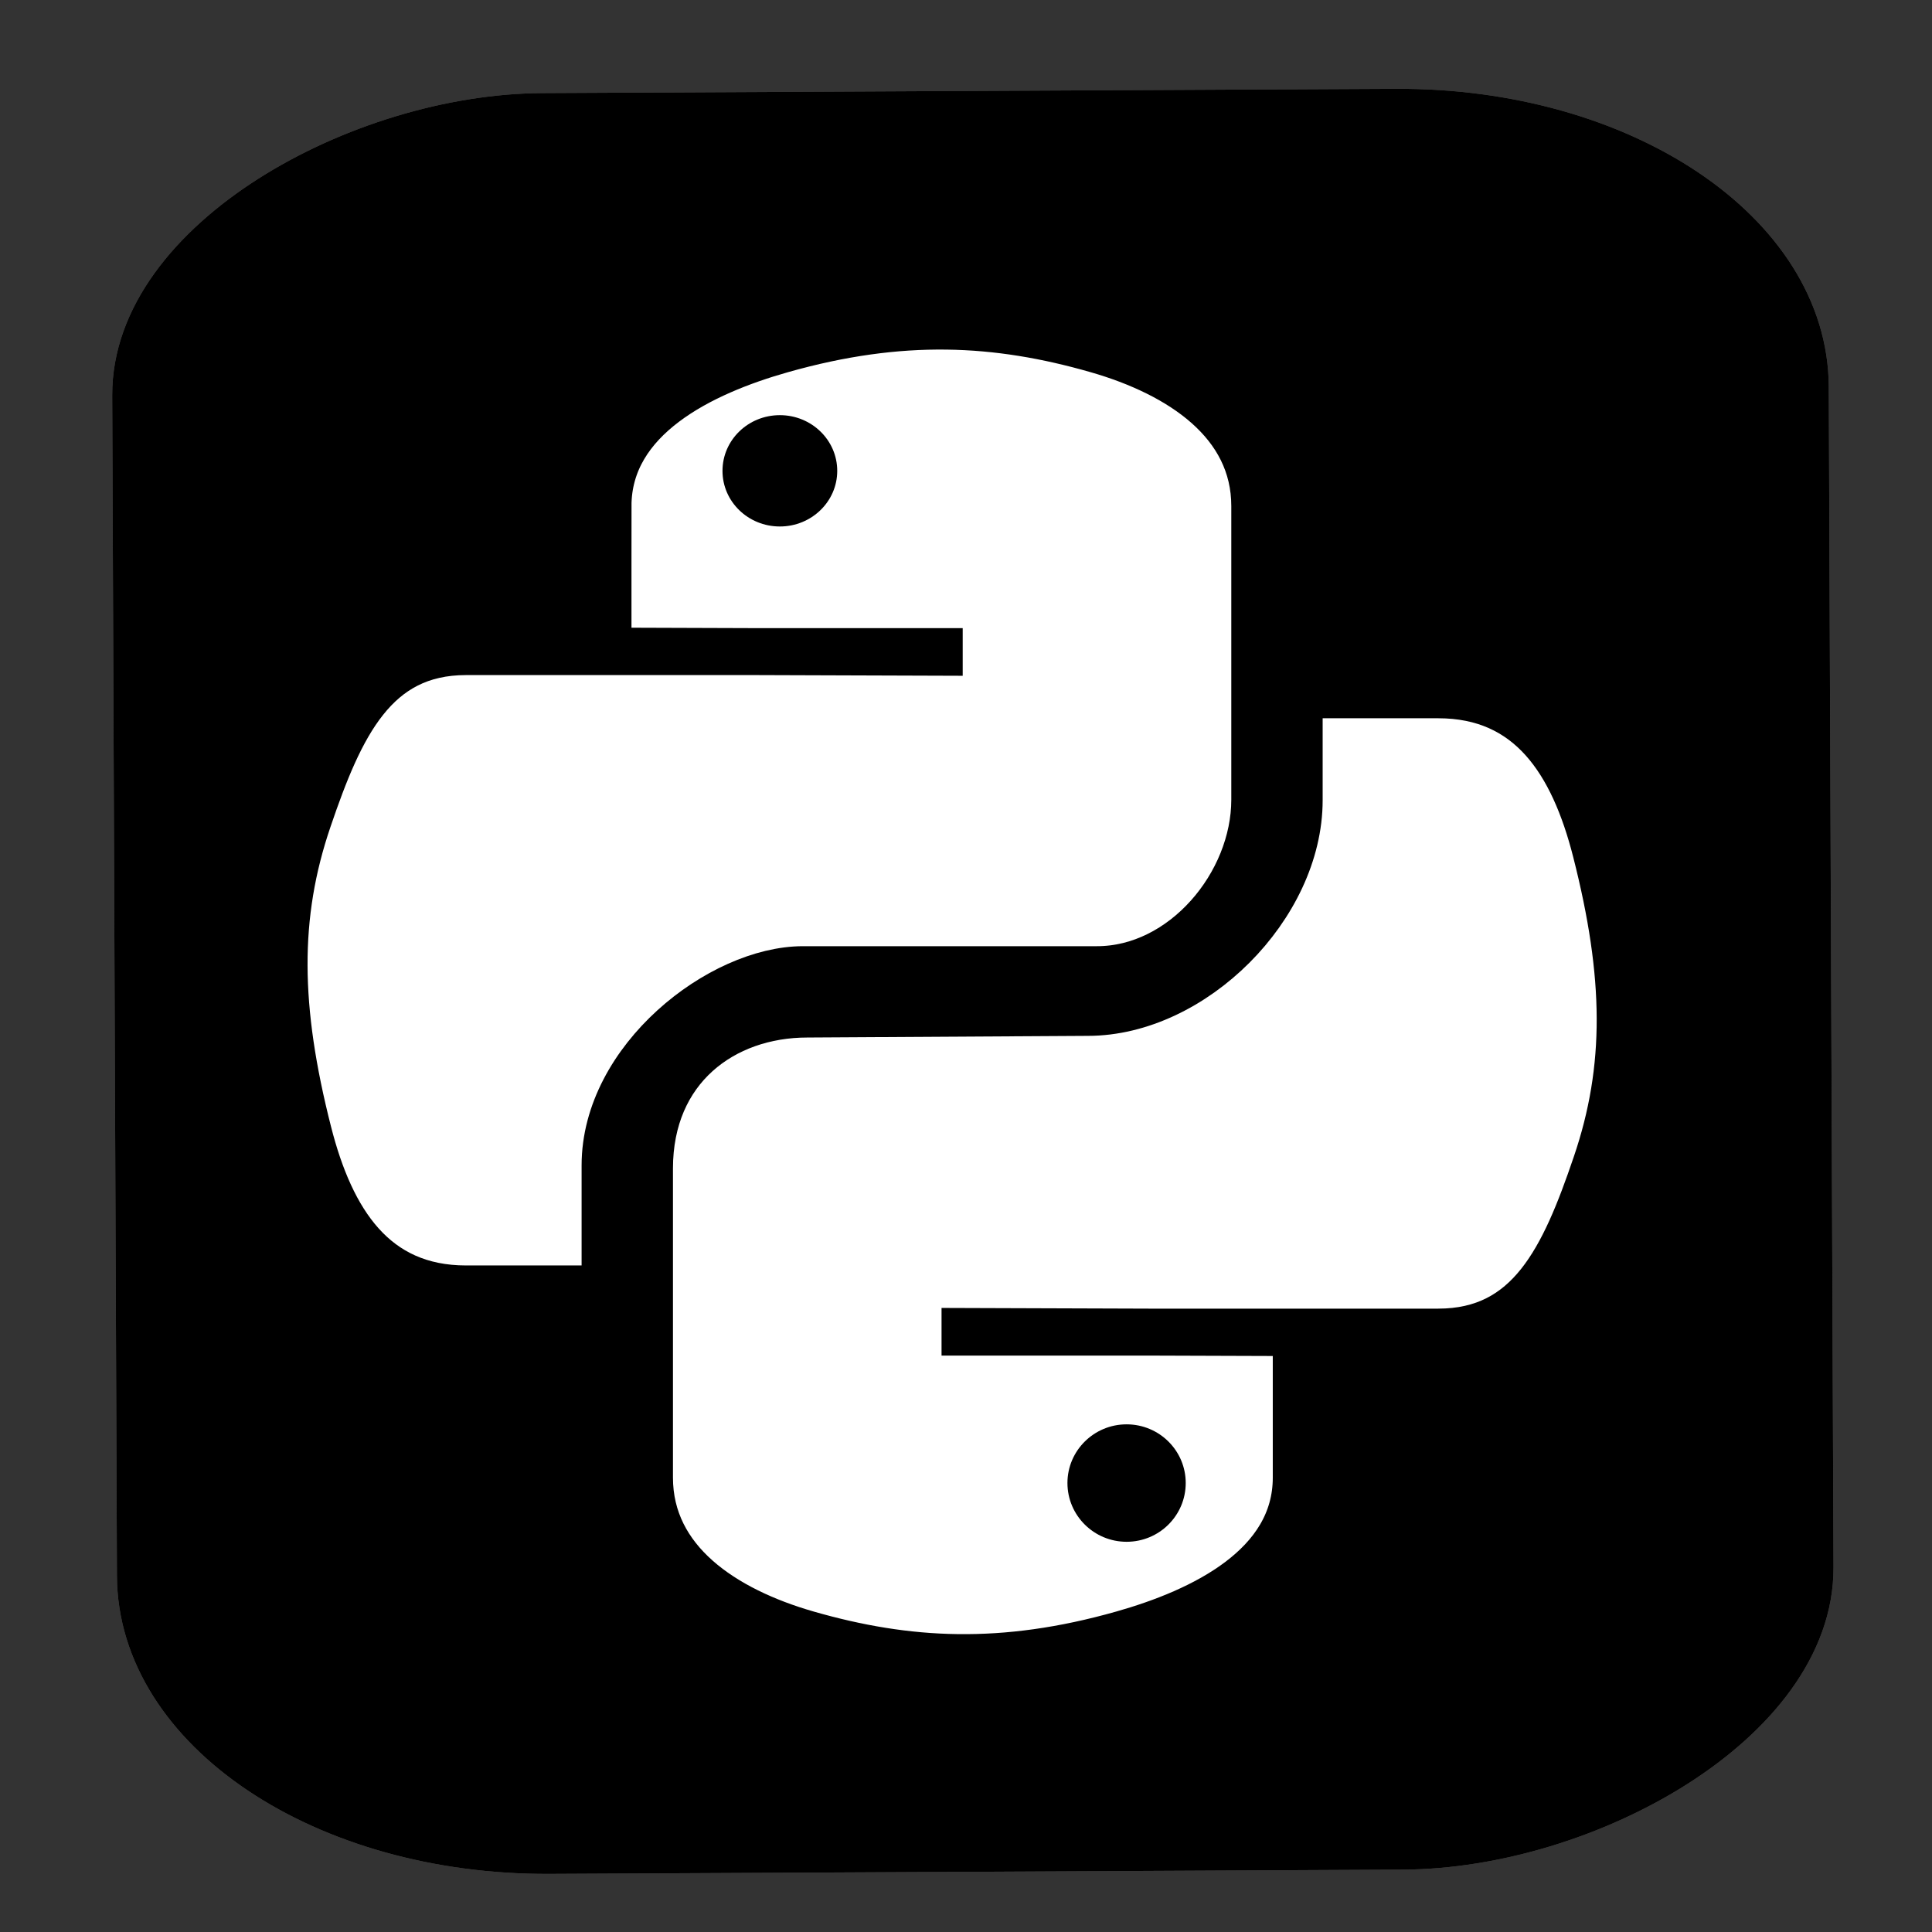 <?xml version="1.0" encoding="UTF-8" standalone="no"?>
<!-- Created with Inkscape (http://www.inkscape.org/) -->

<svg
   xmlns:dc="http://purl.org/dc/elements/1.1/"
   xmlns:cc="http://creativecommons.org/ns#"
   xmlns:rdf="http://www.w3.org/1999/02/22-rdf-syntax-ns#"
   xmlns:svg="http://www.w3.org/2000/svg"
   xmlns="http://www.w3.org/2000/svg"
   xmlns:xlink="http://www.w3.org/1999/xlink"
   xmlns:sodipodi="http://sodipodi.sourceforge.net/DTD/sodipodi-0.dtd"
   xmlns:inkscape="http://www.inkscape.org/namespaces/inkscape"
   width="256"
   height="256"
   id="svg5274"
   version="1.1"
   inkscape:version="0.48.3.1 r9886"
   sodipodi:docname="applications-python.svg">
  <rect width="100%" height="100%" fill="#333333" stroke="none"/>
  <defs
     id="defs5276">
    <linearGradient
       inkscape:collect="always"
       xlink:href="#linearGradient4092"
       id="linearGradient18220"
       gradientUnits="userSpaceOnUse"
       gradientTransform="matrix(12.301,0,0,12.132,-48672.843,15598.621)"
       x1="116.537"
       y1="58.202"
       x2="77.088"
       y2="118.202" />
    <linearGradient
       id="linearGradient4092">
      <stop
         id="stop4094"
         style="stop-color:#2b5d87;stop-opacity:1"
         offset="0" />
      <stop
         id="stop4096"
         style="stop-color:#4182b8;stop-opacity:1"
         offset="1" />
    </linearGradient>
    <linearGradient
       inkscape:collect="always"
       xlink:href="#linearGradient4092"
       id="linearGradient3017"
       gradientUnits="userSpaceOnUse"
       gradientTransform="matrix(1.549,0,0,1.527,-54.298,746.968)"
       x1="116.537"
       y1="58.202"
       x2="77.088"
       y2="118.202" />
  </defs>
  <sodipodi:namedview
     id="base"
     pagecolor="#ffffff"
     bordercolor="#666666"
     borderopacity="1.0"
     inkscape:pageopacity="0.0"
     inkscape:pageshadow="2"
     inkscape:zoom="2.4076493"
     inkscape:cx="86.194577"
     inkscape:cy="114.38324"
     inkscape:document-units="px"
     inkscape:current-layer="layer1"
     showgrid="false"
     inkscape:window-width="1918"
     inkscape:window-height="1007"
     inkscape:window-x="0"
     inkscape:window-y="25"
     inkscape:window-maximized="1" />
  <g
     inkscape:label="Capa 1"
     inkscape:groupmode="layer"
     id="layer1"
     transform="translate(0,-796.362)">
    <rect
       id="rect7046-0-2-9-1-0-8-9-1"
       ry="53.795"
       rx="36.381"
       height="220.687"
       width="229.199"
       transform="matrix(-0.004,-1,1,-0.005,0,0)"
       class="fil3 str0"
       x="-1041.622"
       y="14.857"
       style="fill:#b8db7c;fill-rule:evenodd;stroke:#72706f;stroke-width:6.767" />
    <path
       id="path7050-7-1-0-9-3-8-09-4"
       d="m 98.515,811.531 c 19.086,-3.161 104.646,-1.548 118.971,5.608 13.283,6.634 18.96,20.234 19.406,37.452 l 2.048,79.018"
       class="fil2"
       inkscape:connector-curvature="0"
       style="fill:none" />
    <path
       id="path7054-6-7-2-3-9-0-5-8"
       d="m 18.767,939.934 c 0,13.908 -2.469,30.381 -1.361,44.25 3.458,43.303 20.396,58.62 66.805,55.627 8.943,-0.576 57.258,1.264 67.484,1.264"
       class="fil2"
       inkscape:connector-curvature="0"
       style="fill:none" />
    <path
       style="font-size:medium;font-style:normal;font-variant:normal;font-weight:normal;font-stretch:normal;text-indent:0;text-align:start;text-decoration:none;line-height:normal;letter-spacing:normal;word-spacing:normal;text-transform:none;direction:ltr;block-progression:tb;writing-mode:lr-tb;text-anchor:start;baseline-shift:baseline;color:#000000;fill:#00923f;fill-opacity:1;fill-rule:evenodd;stroke:#737373;stroke-width:4.703;stroke-miterlimit:4;stroke-opacity:1;stroke-dasharray:none;marker:none;visibility:visible;display:inline;overflow:visible;enable-background:accumulate;font-family:Sans;-inkscape-font-specification:Sans"
       d="m 78.802,827.438 c -6.448,-0.011 -10.753,0.999 -10.753,0.999 l 4.198,19.87 c 0,0 10.907,-1.935 20.506,2.165 -1.195,-0.469 1.313,1.209 3.258,4.233 2.278,3.542 5.183,8.778 8.372,15.034 4.129,8.102 8.778,17.949 13.638,28.516 l -49.346,111.296 18.571,8.23 42.022,-94.778 c 6.692,14.816 13.385,29.628 19.478,42.257 7.054,14.623 12.467,25.686 18.738,32.793 9.533,10.804 19.242,15.97 26.894,18.023 7.653,2.053 14.265,0.784 14.265,0.784 l -4.566,-19.791 c 0,0 -0.642,0.41 -4.434,-0.608 -3.791,-1.017 -9.715,-3.668 -16.93,-11.845 -2.103,-2.384 -8.822,-13.969 -15.676,-28.178 -6.854,-14.209 -14.681,-31.674 -22.432,-48.812 -7.751,-17.138 -15.414,-33.934 -22.128,-47.107 -3.357,-6.586 -6.458,-12.252 -9.386,-16.803 -2.928,-4.551 -4.272,-8.128 -10.679,-11.169 -8.573,-4.069 -17.164,-5.099 -23.612,-5.109 z"
       id="path4552-0-2-4-0-9"
       inkscape:connector-curvature="0" />
    <path
       style="fill:#000000;fill-rule:evenodd;stroke:none"
       d="m 209.031,1017.487 c -0.137,0.03 -2.771,-0.791 -3.464,-5.87 -2.366,-16.9 2.288,-11.445 -7.532,-15.279 -0.806,-0.296 -1.586,-0.681 -2.33,-1.118 l 0,0 c -20.988,-9.522 -24.69,-31.928 -31.475,-47.879 -0.864,-1.967 -1.871,-3.811 -2.585,-5.785 -0.107,-0.298 -0.146,-0.461 -0.112,-0.478 l 0,0 0,0 c 0,0 0,0 0,0 0,0 0,0 0,0 l 0,0 -5.837,-12.221 c 0.034,-0.016 5.612,10.328 5.783,10.594 1.113,1.824 2.596,5.557 3.469,7.158 1.893,3.473 4.495,8.672 7.671,14.372 1.346,2.417 2.793,4.99 4.344,7.672 1.551,2.682 3.207,5.472 4.978,8.317 1.098,1.764 2.238,3.547 3.445,5.32 0.341,0.501 0.684,0.997 1.03,1.486 1.251,1.77 2.515,3.465 3.904,4.96 3.424,3.381 9.259,5.99 12.748,5.844 1.075,-0.242 0.996,-0.217 2.636,-0.814 1.063,5.155 2.804,13.896 4.444,17.55 0.811,3.907 0.85,7.604 0.713,7.634 z"
       id="path5715-4-6-2-1-6"
       inkscape:connector-curvature="0"
       sodipodi:nodetypes="cccccccccccccccccsccccccccc" />
    <rect
       id="rect7046-0-2-9-5-1-9-7-6"
       ry="53.795"
       rx="36.381"
       height="220.687"
       width="229.199"
       transform="matrix(-0.004,-1,1,-0.005,0,0)"
       class="fil3 str0"
       x="-1041.622"
       y="14.857"
       style="fill:#000000;fill-rule:evenodd;stroke:#000000;stroke-width:6.767;stroke-opacity:1" />
    <path
       id="path7050-7-1-0-8-5-2-2-0"
       d="m 98.515,811.531 c 19.086,-3.161 104.646,-1.548 118.971,5.608 13.283,6.634 18.96,20.234 19.406,37.452 l 2.048,79.018"
       class="fil2"
       inkscape:connector-curvature="0"
       style="fill:none" />
    <path
       style="fill:#ffffff;fill-opacity:1;fill-rule:evenodd;stroke:#737373;stroke-width:0.076;stroke-opacity:1"
       id="path2732"
       inkscape:connector-curvature="0"
       d="m 169.666,992.152 c 0,11.79 -10.375,17.761 -20.905,20.739 -15.841,4.49 -28.555,3.803 -41.795,0 -11.057,-3.177 -20.905,-9.667 -20.905,-20.739 l 0,-38.897 c 0,-11.194 9.462,-20.755 20.905,-20.755 l 41.126,-2.637 c 13.921,0 23.02,-8.57 23.02,-22.635 l 3.788,-18.802 15.671,0 c 12.171,0 17.901,8.919 20.905,20.739 4.181,16.417 4.367,28.696 0,41.494 -4.227,12.431 -8.749,20.739 -20.905,20.739 l -20.905,0 -41.795,0 0,-0.082 41.795,0 0,20.836 z" />
    <path
       style="fill:none;stroke:#000000;stroke-width:6.221;stroke-opacity:1"
       id="path2744"
       inkscape:connector-curvature="0"
       d="m 171.761,992.152 c 0,11.79 -12.47,17.761 -23,20.739 -15.841,4.49 -28.555,3.803 -41.795,0 -11.057,-3.177 -20.905,-9.667 -20.905,-20.739 l 0,-40.964 c 0,-13.264 9.761,-20.459 20.905,-20.459 l 37.171,-0.22 c 13.921,0 28.011,-14.051 28.011,-28.116 l 0,-13.968 18.422,0 c 12.171,0 17.901,8.919 20.905,20.739 4.181,16.417 4.367,28.696 0,41.494 -4.227,12.431 -8.749,22.215 -20.905,22.215 l -18.81,0 -43.89,0 0,-0.082 43.89,0.148 0,19.213 z" />
    <path
       style="fill:url(#linearGradient3017);fill-opacity:1;fill-rule:evenodd;stroke:none"
       id="path2730"
       inkscape:connector-curvature="0"
       d="m 82.948,862.332 c 0,-11.79 3.205,-18.204 20.905,-21.259 12.017,-2.077 27.424,-2.337 41.795,0 11.351,1.848 20.905,10.186 20.905,21.259 l 0,38.898 c 0,11.408 -9.276,20.754 -20.905,20.754 l -37.904,2.066 c -14.185,0 -28.833,12.223 -28.833,25.708 l -1.197,16.301 -14.37,0 c -12.156,0 -19.233,-8.644 -22.206,-20.739 -4.011,-16.249 -3.84,-25.932 0,-41.494 3.329,-13.577 13.968,-20.739 26.124,-20.739 l 15.687,0 41.81,0 0,-0.138 -41.81,0 0,-20.616 0,0 z" />
    <path
       style="fill:#ffffff;fill-opacity:1;fill-rule:evenodd;stroke:#000000;stroke-width:6.221;stroke-miterlimit:4;stroke-opacity:1;stroke-dasharray:none"
       id="path3530"
       inkscape:connector-curvature="0"
       d="m 80.563,863.425 c 0,-11.79 12.47,-17.761 23,-20.739 15.841,-4.49 28.555,-3.803 41.795,0 11.056,3.176 20.905,9.667 20.905,20.739 l 0,38.897 c 0,11.194 -9.461,22.526 -20.905,22.526 l -38.941,0 c -10.932,0 -26.242,11.866 -26.242,25.932 l 0,16.372 -18.423,0 c -12.171,0 -17.901,-8.919 -20.905,-20.739 -4.181,-16.417 -4.367,-28.696 0,-41.494 4.227,-12.431 8.749,-22.215 20.905,-22.215 l 18.81,0 43.89,0 0,0.082 -43.89,-0.148 0,-19.213 z" />
    <path
       style="fill:#000000;fill-opacity:1;fill-rule:evenodd"
       id="path2734"
       inkscape:connector-curvature="0"
       d="m 95.734,858.756 c 0,-4.082 3.396,-7.383 7.602,-7.383 4.192,0 7.602,3.3 7.602,7.383 0,4.068 -3.41,7.368 -7.602,7.368 -4.207,0 -7.602,-3.3 -7.602,-7.368 z" />
    <path
       style="fill:#000000;fill-opacity:1;fill-rule:evenodd"
       id="path2736"
       inkscape:connector-curvature="0"
       d="m 141.442,992.867 c 0,-4.291 3.515,-7.773 7.836,-7.773 4.336,0 7.836,3.482 7.836,7.773 0,4.307 -3.5,7.789 -7.836,7.789 -4.32,0 -7.836,-3.482 -7.836,-7.789 z" />
  </g>
</svg>

